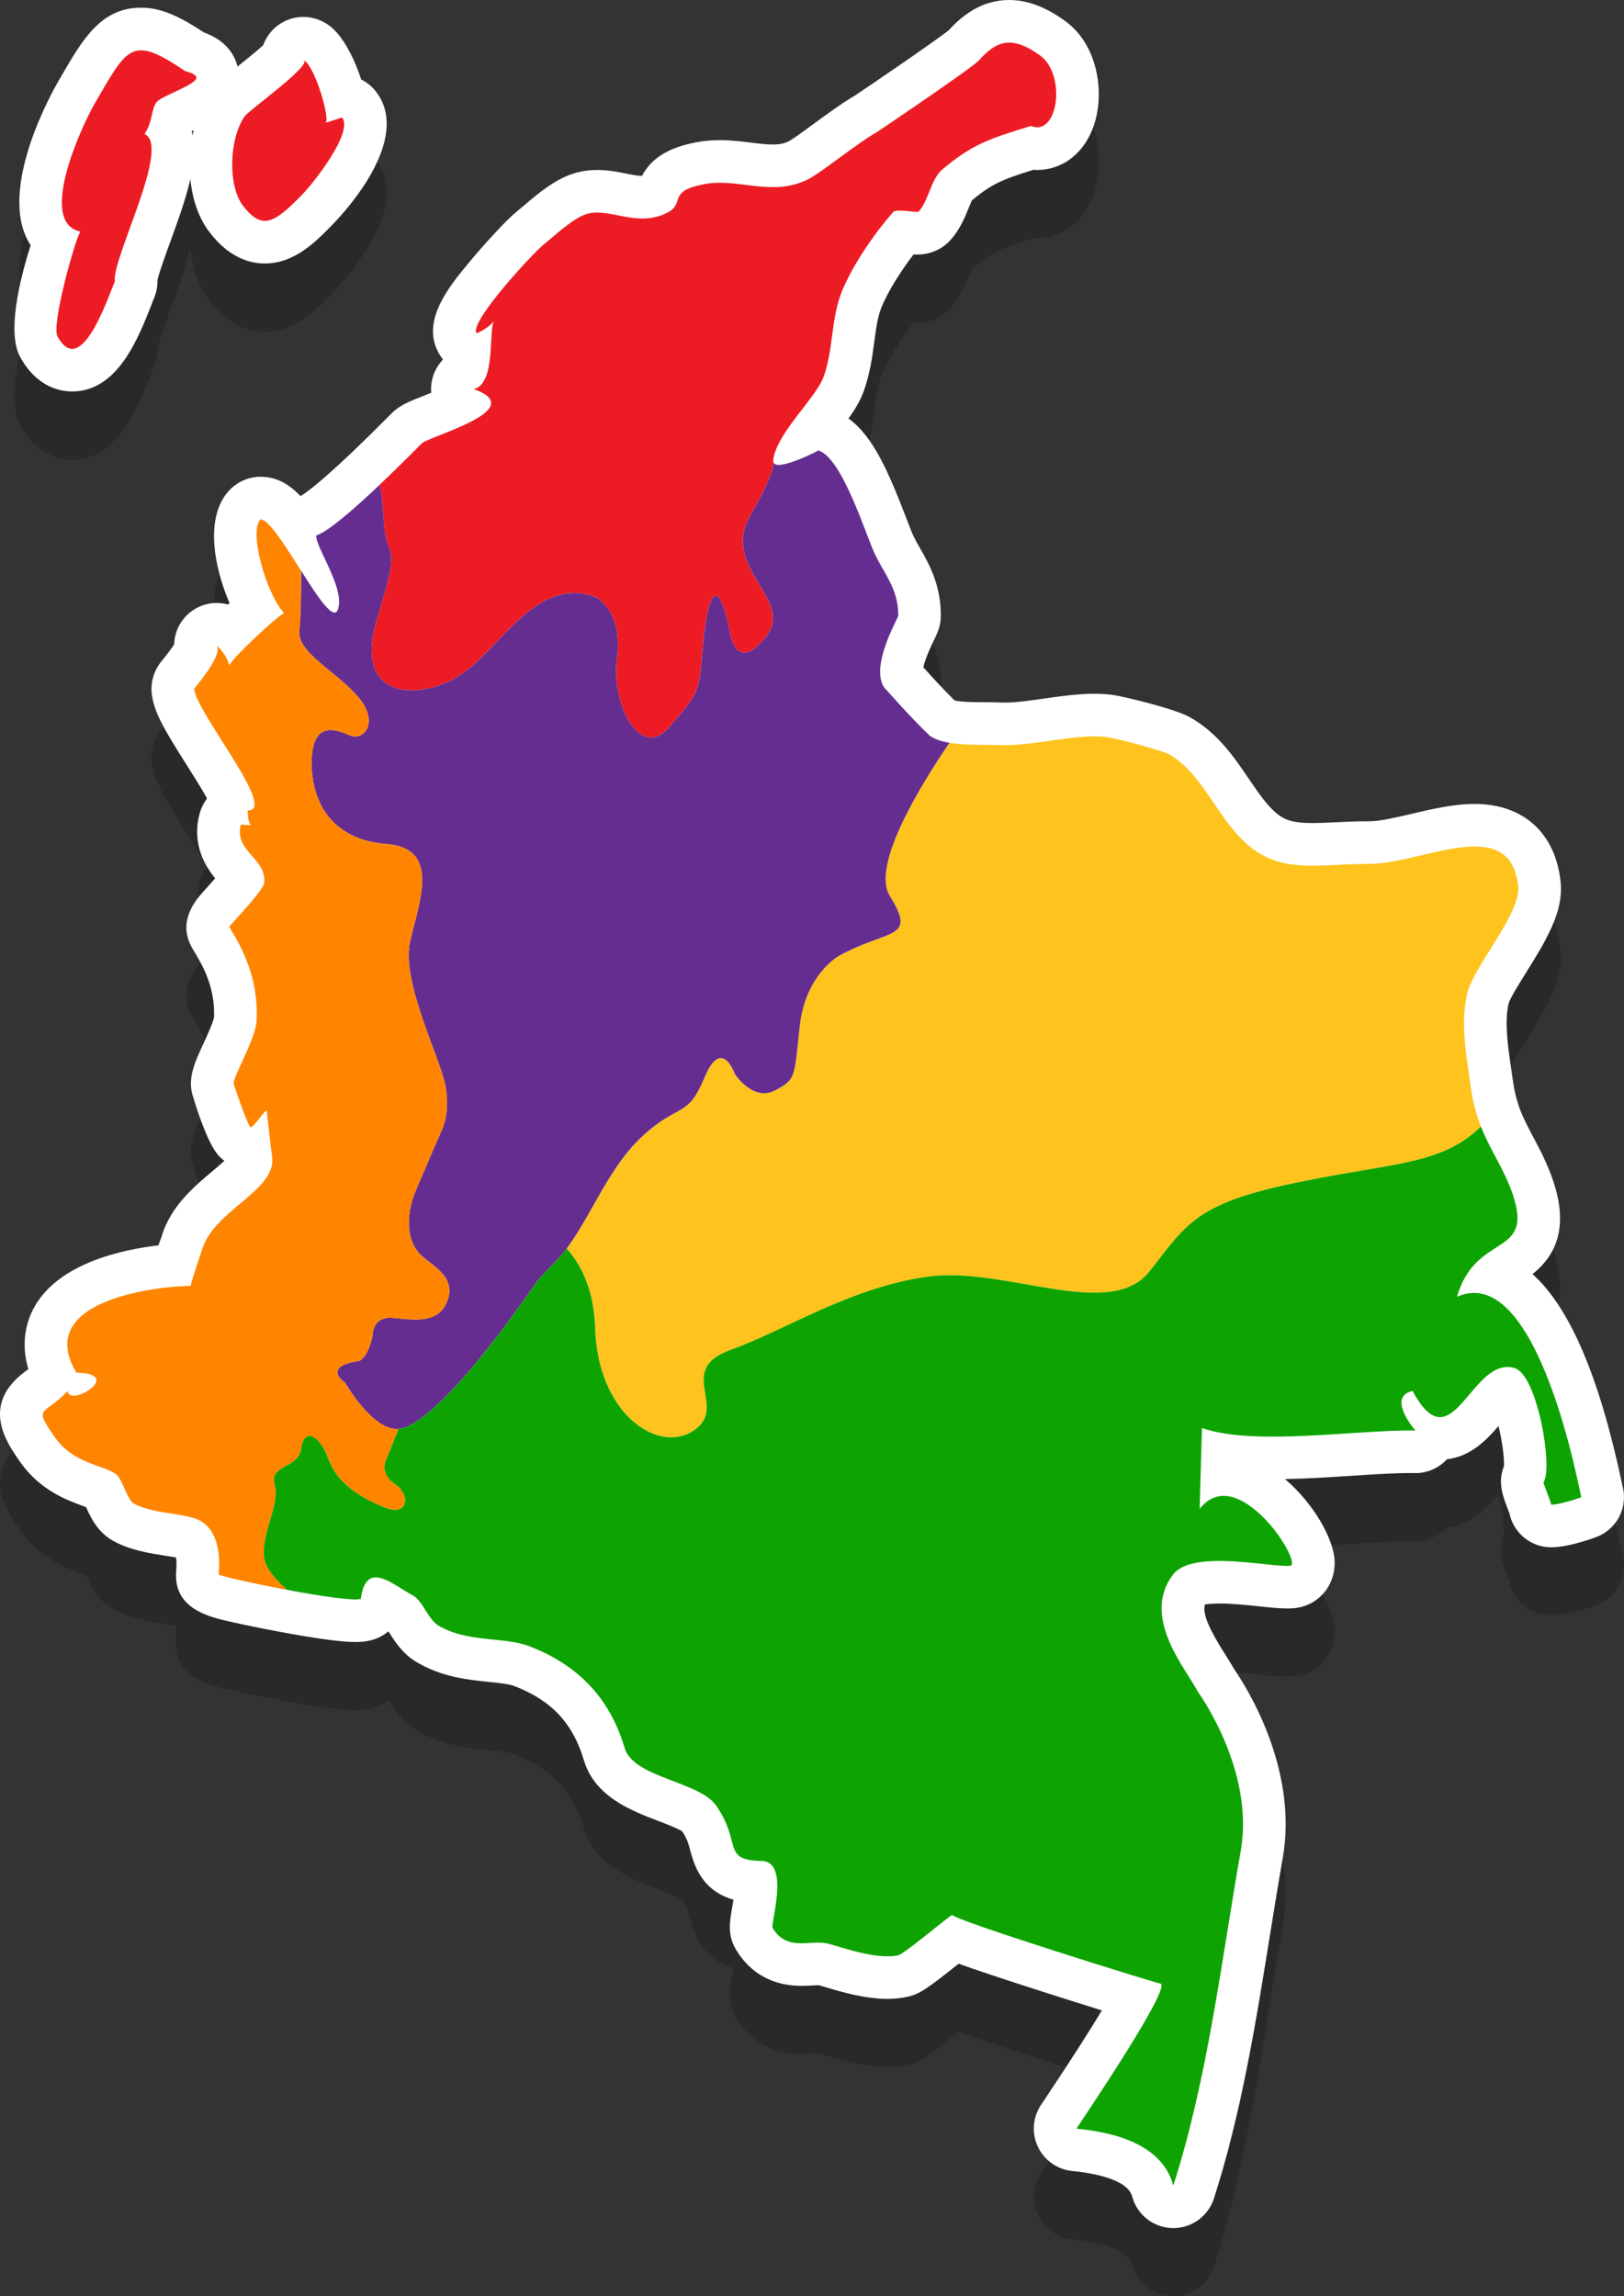 <?xml version="1.0" encoding="utf-8"?>
<!-- Generator: Adobe Illustrator 21.0.0, SVG Export Plug-In . SVG Version: 6.00 Build 0)  -->
<svg version="1.1" id="Capa_1" xmlns="http://www.w3.org/2000/svg" xmlns:xlink="http://www.w3.org/1999/xlink" x="0px" y="0px"
	 viewBox="0 0 108.162 152.962" style="enable-background:new 0 0 108.162 152.962;" xml:space="preserve">
<rect x="0" y="0" width="108.162" height="152.962" fill="#333333" stroke="none"/>
<g>
	<g>
		<g>
			<g>
				<path style="fill:#ED1C24;" d="M12.318,4.728C8.788,2.35,8.542,3.045,6.333,6.852c-0.913,1.573-3.861,7.975-0.983,8.569
					c-0.365,0.592-1.943,6.218-1.521,6.99c1.526,2.789,3.245-2.264,3.818-3.669c-0.211-1.514,3.788-9.034,1.978-9.813
					c0.546-0.805,0.431-1.605,0.789-2.109c0.275-0.387,2.214-1.021,2.604-1.498C13.325,4.948,12.36,4.759,12.318,4.728z"/>
				<path style="fill:#ED1C24;" d="M21.661,8.165c0.382,0.063-0.579-3.638-1.456-4.199c0.729,0.291-3.598,3.341-3.911,3.786
					c-1.034,1.47-1.147,4.647-0.084,5.99c1.265,1.598,2.047,1.149,3.951-0.815c0.703-0.725,3.374-4.086,2.633-5.09
					C22.762,7.792,21.814,8.19,21.661,8.165z"/>
				<path style="fill:#ED1C24;" d="M69.257,3.683c-1.879-1.344-2.883-0.973-4.058,0.339c-0.446,0.498-6.676,4.705-6.762,4.754
					c-1.514,0.874-3.723,2.731-4.673,3.193c-2.387,1.161-4.607-0.136-6.864,0.298c-2.543,0.489-1.181,1.279-2.505,1.927
					c-1.985,0.971-3.766-0.363-5.271,0.046c-0.931,0.253-2.162,1.451-2.966,2.093c-0.62,0.495-4.942,5.132-4.419,5.865
					c0.48-0.187,0.887-0.477,1.22-0.871c-0.493,0.329,0.16,4.239-1.412,4.592c3.768,1.325-2.751,3.077-3.424,3.589
					c-0.054,0.041-1.342,1.366-2.833,2.78c0.144,0.669,0.214,1.471,0.268,2.393c0.18,3.044,1.281,0.877-0.454,6.561
					c-1.735,5.684,3.282,5.43,5.861,3.504s4.935-6.447,8.784-4.935c0,0,1.762,0.977,1.339,4.004
					c-0.423,3.027,1.539,6.919,3.495,4.607c1.956-2.312,1.952-2.1,2.227-5.342c0.275-3.242,0.949-5.206,1.785-1.024
					c0,0,0.367,2.902,2.392,0.4c2.026-2.502-3.016-4.577-1.042-8.068c1.353-2.391,1.58-3.243,1.59-3.543
					c-0.027-0.042-0.043-0.092-0.037-0.16c0.143-1.748,2.835-4.149,3.357-5.59c0.661-1.825,0.481-3.881,1.225-5.701
					c0.73-1.786,2.215-3.923,3.414-5.275c0.21-0.237,1.605,0.075,1.693-0.025c0.678-0.761,0.81-2.164,1.582-2.813
					c1.971-1.658,3.111-2.045,5.889-2.888C70.487,9.132,71.039,4.957,69.257,3.683z"/>
			</g>
		</g>
		<path style="fill:#FEC31D;" d="M40.535,78.557c-0.028,0.045-0.054,0.091-0.082,0.136C40.481,78.648,40.507,78.602,40.535,78.557
			c-0.989,1.601-1.816,3.306-2.796,4.608l0,0c0.93,1.032,1.82,2.689,1.899,5.312c0.171,5.651,4.155,8.398,6.544,6.828
			c2.389-1.57-1.234-4.041,2.464-5.381c3.697-1.339,8.088-4.214,13.206-4.892c5.118-0.678,12.105,2.989,14.712-0.349
			c2.607-3.337,3.197-4.597,10.284-6.011c6.378-1.272,9.183-1.138,11.788-3.627l0,0l0,0c-0.294-0.746-0.538-1.588-0.678-2.618
			c-0.085-0.628-0.192-1.299-0.282-1.988l0,0l0,0c-0.187-1.437-0.293-2.959,0.075-4.376c0.439-1.69,3.542-5.258,3.367-6.998
			c-0.498-4.954-6.416-1.506-9.914-1.519c-3.306-0.013-5.777,0.693-8.033-1.214c-2.133-1.804-3.045-4.818-5.319-6.086
			c-0.487-0.272-3.443-1.053-4.117-1.143c-2.04-0.271-4.927,0.623-7.166,0.529c-1.023-0.043-2.282,0.033-3.336-0.151
			c-2.204,3.248-5.172,8.263-3.976,10.195c1.832,2.959-0.035,2.17-3.366,3.987c0,0-2.236,1.227-2.621,4.643
			c-0.385,3.416-0.212,3.596-1.674,4.344c-1.462,0.748-2.661-1.111-2.661-1.111s-0.868-2.523-2.017,0.243
			c-1.149,2.766-1.656,1.627-4.136,3.908C41.903,76.5,41.184,77.505,40.535,78.557L40.535,78.557z"/>
		<path style="fill-rule:evenodd;clip-rule:evenodd;fill:#0183FF;" d="M61.923,49.008c-1.469-1.411-2.849-3.029-3.043-3.227
			c-0.934-1.446,0.945-4.617,0.945-4.763c0.011-1.965-1.089-2.894-1.756-4.572c-0.776-1.951-2.161-6.036-3.575-6.441
			c0.041,0.012-2.623,1.367-2.957,0.84c-0.009,0.3-0.237,1.152-1.59,3.543c-1.975,3.491,3.068,5.567,1.042,8.068
			s-2.392-0.4-2.392-0.4c-0.836-4.182-1.51-2.218-1.785,1.024c-0.275,3.242-0.271,3.03-2.227,5.342
			c-1.956,2.312-3.918-1.58-3.495-4.607c0.423-3.027-1.339-4.004-1.339-4.004c-3.849-1.512-6.205,3.009-8.784,4.935
			c-2.579,1.926-7.597,2.181-5.861-3.504c1.735-5.684,0.634-3.517,0.454-6.561c-0.054-0.922-0.124-1.724-0.268-2.393
			c-1.603,1.52-3.441,3.142-4.23,3.38c-0.075,0.651,1.587,3.055,1.519,4.48c-0.079,1.671-1.265-0.139-2.526-2.127
			c0.001,1.331-0.018,3.104-0.117,3.966c-0.17,1.479,2.348,2.658,3.867,4.382c1.519,1.724,0.434,3.044-0.545,2.601
			c-0.98-0.443-2.453-0.895-2.505,1.716c-0.051,2.611,1.238,5.248,4.974,5.534s2.11,3.995,1.565,6.596
			c-0.545,2.601,1.99,7.608,2.356,9.436c0.366,1.828-0.199,2.961-0.199,2.961s-0.887,2.03-1.722,3.997
			c-0.835,1.967-0.545,3.583,0.287,4.376c0.832,0.793,2.372,1.458,1.775,3.071c-0.596,1.612-2.354,1.225-3.693,1.128
			c-1.339-0.097-1.295,1.245-1.295,1.245c-0.31,1.406-0.861,1.617-0.861,1.617c-2.601,0.383-0.965,1.453-0.965,1.453
			s1.911,3.356,3.653,3.074c1.742-0.282,4.907-3.964,7.446-7.444c2.539-3.48,1.129-1.778,3.076-3.858s3.152-5.904,5.632-8.185
			c2.48-2.281,2.987-1.141,4.136-3.908c1.149-2.766,2.017-0.243,2.017-0.243s1.199,1.859,2.661,1.111
			c1.462-0.748,1.289-0.928,1.674-4.344c0.385-3.416,2.621-4.643,2.621-4.643c3.33-1.817,5.197-1.028,3.366-3.987
			c-1.196-1.933,1.772-6.948,3.976-10.195C62.735,49.394,62.279,49.255,61.923,49.008z"/>
		<g>
			<path style="fill:#FF8500;" d="M19.127,105.904c-0.629-0.554-1.189-1.161-1.411-1.715c-0.627-1.566,0.981-3.84,0.585-5.26
				c-0.396-1.42,1.574-1.052,1.762-2.448c0.188-1.397,1.222-0.929,1.803,0.683c0.58,1.612,2.021,2.534,3.694,3.227
				c1.673,0.693,1.812-0.813,0.744-1.54c-1.068-0.727-0.58-1.612-0.58-1.612l0.824-2.06c-1.72,0.168-3.571-3.077-3.571-3.077
				s-1.637-1.07,0.965-1.453c0,0,0.551-0.211,0.861-1.617c0,0-0.044-1.342,1.295-1.245c1.339,0.097,3.097,0.484,3.693-1.128
				c0.596-1.612-0.944-2.278-1.775-3.071c-0.832-0.793-1.122-2.409-0.287-4.376c0.835-1.967,1.722-3.997,1.722-3.997
				s0.565-1.134,0.199-2.961c-0.366-1.828-2.901-6.834-2.356-9.436c0.545-2.601,2.171-6.311-1.565-6.596s-5.026-2.923-4.974-5.534
				c0.051-2.611,1.525-2.159,2.505-1.716c0.98,0.443,2.065-0.877,0.545-2.601c-1.519-1.724-4.038-2.903-3.867-4.382
				c0.099-0.863,0.118-2.635,0.117-3.966c-1.045-1.647-2.141-3.415-2.702-3.426c-0.803,0.772,0.37,4.999,1.599,6.276
				c0.104-0.391-3.875,3.272-3.66,3.494c-0.16-0.542-0.448-0.994-0.851-1.364c0.41,0.666-1.512,2.857-1.51,2.875
				c0.126,1.594,5.61,8.145,3.567,8.105c-0.025,1.255,0.64,0.969-0.458,0.948c-0.471,1.768,1.693,2.217,1.56,3.853
				c-0.046,0.563-2.364,2.909-2.334,2.957c0.858,1.398,1.959,3.406,1.825,6.228c-0.061,1.279-1.674,3.92-1.518,4.231
				c0.147,0.538,0.909,2.68,1.086,2.866c0.175,0.2,1.082-1.346,1.108-1.025c-0.006-0.068,0.336,2.95,0.369,3.147
				c-0.001-0.009,0.002-0.017,0.001-0.025c0.004,0.046,0.003,0.045-0.001,0.025c0.145,2.137-3.855,3.468-4.641,5.955
				c0.177-0.559-0.791,2.299-0.795,2.518c-1.488-0.029-10.621,0.731-7.616,5.774c3.258,0.064-0.457,2.338-0.579,1.234
				c-1.657,1.699-2.332,0.958-0.811,3.121c1.197,1.703,3.204,1.796,4.027,2.411c0.449,0.335,0.735,1.71,1.208,1.966
				c1.332,0.721,3.542,0.594,4.479,1.174c1.041,0.645,1.283,2.06,1.159,3.531C14.556,104.962,16.808,105.471,19.127,105.904z"/>
		</g>
		<g>
			<path style="fill-rule:evenodd;clip-rule:evenodd;fill:#0DA401;" d="M97.676,70.44c-0.089-0.688-0.158-1.396-0.167-2.103
				C97.519,69.044,97.587,69.751,97.676,70.44z"/>
			<path style="fill-rule:evenodd;clip-rule:evenodd;fill:#0DA401;" d="M40.535,78.557L40.535,78.557
				c-0.028,0.045-0.054,0.091-0.082,0.136C40.481,78.648,40.507,78.602,40.535,78.557z"/>
			<path style="fill-rule:evenodd;clip-rule:evenodd;fill:#0DA401;" d="M98.444,74.518c-0.018-0.052-0.034-0.107-0.051-0.16
				C98.41,74.412,98.427,74.466,98.444,74.518z"/>
			<path style="fill-rule:evenodd;clip-rule:evenodd;fill:#0DA401;" d="M97.039,86.38c1.265-4.345,5.133-2.577,3.724-6.787
				c-0.572-1.709-1.475-2.891-2.128-4.547l0,0c-2.605,2.489-5.41,2.355-11.788,3.627c-7.087,1.414-7.677,2.673-10.284,6.011
				c-2.607,3.337-9.595-0.33-14.712,0.349c-5.118,0.678-9.508,3.553-13.206,4.892c-3.697,1.339-0.075,3.811-2.464,5.381
				c-2.389,1.57-6.373-1.177-6.544-6.828c-0.08-2.623-0.969-4.28-1.899-5.312c0.01-0.014,0.02-0.03,0.03-0.044
				c-0.199,0.267-0.403,0.524-0.618,0.753c-1.947,2.08-0.537,0.378-3.076,3.858c-2.539,3.48-5.704,7.162-7.446,7.444
				c-0.027,0.004-0.055,0-0.082,0.003l-0.824,2.06c0,0-0.488,0.885,0.58,1.612c1.068,0.727,0.929,2.233-0.744,1.54
				c-1.673-0.693-3.114-1.616-3.694-3.227c-0.58-1.612-1.614-2.079-1.803-0.683c-0.188,1.397-2.158,1.028-1.762,2.448
				c0.396,1.42-1.212,3.694-0.585,5.26c0.222,0.554,0.782,1.161,1.411,1.715c2.205,0.411,4.47,0.754,4.906,0.6
				c0.348-2.637,2.095-0.966,3.477-0.224c0.635,0.341,1.013,1.599,1.682,1.997c1.963,1.165,4.362,0.728,6.069,1.383
				c3.903,1.497,5.57,4.175,6.348,6.788c0.59,1.978,4.971,2.203,6.095,3.83c1.739,2.517,0.329,3.63,3.033,3.683
				c1.904,0.037,0.571,4.202,0.719,4.454c0.943,1.593,2.482,0.798,3.61,1.035c0.741,0.155,3.264,1.141,4.775,0.787
				c0.399-0.094,3.521-2.728,3.575-2.677c0.486,0.458,13.111,4.395,13.868,4.571c0.803,0.187-5.042,8.832-5.592,9.661
				c2.166,0.214,5.668,0.879,6.454,3.789c2.28-7.071,3.205-14.974,4.493-22.306c0.943-5.368-2.842-10.565-2.844-10.568
				c-0.897-1.667-3.79-5.022-1.666-7.822c1.284-1.692,6.475-0.477,7.791-0.583c0.952-0.076-3.482-7.064-6.02-3.786
				c0.052-1.799,0.104-3.598,0.156-5.397c3.466,1.232,10.406,0.096,14.217,0.171c0,0.004-1.961-2.241-0.19-2.635
				c2.676,4.971,3.888-2.382,6.794-1.527c1.517,0.446,2.578,6.669,1.929,7.6c-0.045,0.065,0.507,1.314,0.504,1.504
				c0.417,0.008,1.571-0.325,2.01-0.503C105.257,99.691,102.503,83.945,97.039,86.38z"/>
			<path style="fill-rule:evenodd;clip-rule:evenodd;fill:#0DA401;" d="M97.677,70.447c0.05,0.38,0.103,0.753,0.157,1.117
				C97.781,71.199,97.726,70.827,97.677,70.447z"/>
			<path style="fill-rule:evenodd;clip-rule:evenodd;fill:#0DA401;" d="M98.27,73.947c-0.018-0.067-0.036-0.134-0.054-0.202
				C98.234,73.813,98.252,73.88,98.27,73.947z"/>
			<path style="fill-rule:evenodd;clip-rule:evenodd;fill:#0DA401;" d="M98.114,73.306c-0.014-0.066-0.029-0.13-0.042-0.198
				C98.085,73.175,98.1,73.24,98.114,73.306z"/>
			<path style="fill-rule:evenodd;clip-rule:evenodd;fill:#0DA401;" d="M38.329,82.311l0.003-0.004L38.329,82.311z"/>
		</g>
	</g>
	<g>
		<g>
			<g>
				<path style="fill:#ED1C24;" d="M12.318,4.728C8.788,2.35,8.542,3.045,6.333,6.852c-0.913,1.573-3.861,7.975-0.983,8.569
					c-0.365,0.592-1.943,6.218-1.521,6.99c1.526,2.789,3.245-2.264,3.818-3.669c-0.211-1.514,3.788-9.034,1.978-9.813
					c0.546-0.805,0.431-1.605,0.789-2.109c0.275-0.387,2.214-1.021,2.604-1.498C13.325,4.948,12.36,4.759,12.318,4.728z"/>
				<path style="fill:#ED1C24;" d="M21.661,8.165c0.382,0.063-0.579-3.638-1.456-4.199c0.729,0.291-3.598,3.341-3.911,3.786
					c-1.034,1.47-1.147,4.647-0.084,5.99c1.265,1.598,2.047,1.149,3.951-0.815c0.703-0.725,3.374-4.086,2.633-5.09
					C22.762,7.792,21.814,8.19,21.661,8.165z"/>
				<path style="fill:#ED1C24;" d="M69.257,3.683c-1.879-1.344-2.883-0.973-4.058,0.339c-0.446,0.498-6.676,4.705-6.762,4.754
					c-1.514,0.874-3.723,2.731-4.673,3.193c-2.387,1.161-4.607-0.136-6.864,0.298c-2.543,0.489-1.181,1.279-2.505,1.927
					c-1.985,0.971-3.766-0.363-5.271,0.046c-0.931,0.253-2.162,1.451-2.966,2.093c-0.62,0.495-4.942,5.132-4.419,5.865
					c0.48-0.187,0.887-0.477,1.22-0.871c-0.493,0.329,0.16,4.239-1.412,4.592c3.768,1.325-2.751,3.077-3.424,3.589
					c-0.054,0.041-1.342,1.366-2.833,2.78c0.144,0.669,0.214,1.471,0.268,2.393c0.18,3.044,1.281,0.877-0.454,6.561
					c-1.735,5.684,3.282,5.43,5.861,3.504s4.935-6.447,8.784-4.935c0,0,1.762,0.977,1.339,4.004
					c-0.423,3.027,1.539,6.919,3.495,4.607c1.956-2.312,1.952-2.1,2.227-5.342c0.275-3.242,0.949-5.206,1.785-1.024
					c0,0,0.367,2.902,2.392,0.4c2.026-2.502-3.016-4.577-1.042-8.068c1.353-2.391,1.58-3.243,1.59-3.543
					c-0.027-0.042-0.043-0.092-0.037-0.16c0.143-1.748,2.835-4.149,3.357-5.59c0.661-1.825,0.481-3.881,1.225-5.701
					c0.73-1.786,2.215-3.923,3.414-5.275c0.21-0.237,1.605,0.075,1.693-0.025c0.678-0.761,0.81-2.164,1.582-2.813
					c1.971-1.658,3.111-2.045,5.889-2.888C70.487,9.132,71.039,4.957,69.257,3.683z"/>
			</g>
		</g>
		<path style="fill:#FEC31D;" d="M40.535,78.557c-0.028,0.045-0.054,0.091-0.082,0.136C40.481,78.648,40.507,78.602,40.535,78.557
			c-0.989,1.601-1.816,3.306-2.796,4.608l0,0c0.93,1.032,1.82,2.689,1.899,5.312c0.171,5.651,4.155,8.398,6.544,6.828
			c2.389-1.57-1.234-4.041,2.464-5.381c3.697-1.339,8.088-4.214,13.206-4.892c5.118-0.678,12.105,2.989,14.712-0.349
			c2.607-3.337,3.197-4.597,10.284-6.011c6.378-1.272,9.183-1.138,11.788-3.627l0,0l0,0c-0.294-0.746-0.538-1.588-0.678-2.618
			c-0.085-0.628-0.192-1.299-0.282-1.988l0,0l0,0c-0.187-1.437-0.293-2.959,0.075-4.376c0.439-1.69,3.542-5.258,3.367-6.998
			c-0.498-4.954-6.416-1.506-9.914-1.519c-3.306-0.013-5.777,0.693-8.033-1.214c-2.133-1.804-3.045-4.818-5.319-6.086
			c-0.487-0.272-3.443-1.053-4.117-1.143c-2.04-0.271-4.927,0.623-7.166,0.529c-1.023-0.043-2.282,0.033-3.336-0.151
			c-2.204,3.248-5.172,8.263-3.976,10.195c1.832,2.959-0.035,2.17-3.366,3.987c0,0-2.236,1.227-2.621,4.643
			c-0.385,3.416-0.212,3.596-1.674,4.344c-1.462,0.748-2.661-1.111-2.661-1.111s-0.868-2.523-2.017,0.243
			c-1.149,2.766-1.656,1.627-4.136,3.908C41.903,76.5,41.184,77.505,40.535,78.557L40.535,78.557z"/>
		<path style="fill-rule:evenodd;clip-rule:evenodd;fill:#0183FF;" d="M61.923,49.008c-1.469-1.411-2.849-3.029-3.043-3.227
			c-0.934-1.446,0.945-4.617,0.945-4.763c0.011-1.965-1.089-2.894-1.756-4.572c-0.776-1.951-2.161-6.036-3.575-6.441
			c0.041,0.012-2.623,1.367-2.957,0.84c-0.009,0.3-0.237,1.152-1.59,3.543c-1.975,3.491,3.068,5.567,1.042,8.068
			s-2.392-0.4-2.392-0.4c-0.836-4.182-1.51-2.218-1.785,1.024c-0.275,3.242-0.271,3.03-2.227,5.342
			c-1.956,2.312-3.918-1.58-3.495-4.607c0.423-3.027-1.339-4.004-1.339-4.004c-3.849-1.512-6.205,3.009-8.784,4.935
			c-2.579,1.926-7.597,2.181-5.861-3.504c1.735-5.684,0.634-3.517,0.454-6.561c-0.054-0.922-0.124-1.724-0.268-2.393
			c-1.603,1.52-3.441,3.142-4.23,3.38c-0.075,0.651,1.587,3.055,1.519,4.48c-0.079,1.671-1.265-0.139-2.526-2.127
			c0.001,1.331-0.018,3.104-0.117,3.966c-0.17,1.479,2.348,2.658,3.867,4.382c1.519,1.724,0.434,3.044-0.545,2.601
			c-0.98-0.443-2.453-0.895-2.505,1.716c-0.051,2.611,1.238,5.248,4.974,5.534s2.11,3.995,1.565,6.596
			c-0.545,2.601,1.99,7.608,2.356,9.436c0.366,1.828-0.199,2.961-0.199,2.961s-0.887,2.03-1.722,3.997
			c-0.835,1.967-0.545,3.583,0.287,4.376c0.832,0.793,2.372,1.458,1.775,3.071c-0.596,1.612-2.354,1.225-3.693,1.128
			c-1.339-0.097-1.295,1.245-1.295,1.245c-0.31,1.406-0.861,1.617-0.861,1.617c-2.601,0.383-0.965,1.453-0.965,1.453
			s1.911,3.356,3.653,3.074c1.742-0.282,4.907-3.964,7.446-7.444c2.539-3.48,1.129-1.778,3.076-3.858s3.152-5.904,5.632-8.185
			c2.48-2.281,2.987-1.141,4.136-3.908c1.149-2.766,2.017-0.243,2.017-0.243s1.199,1.859,2.661,1.111
			c1.462-0.748,1.289-0.928,1.674-4.344c0.385-3.416,2.621-4.643,2.621-4.643c3.33-1.817,5.197-1.028,3.366-3.987
			c-1.196-1.933,1.772-6.948,3.976-10.195C62.735,49.394,62.279,49.255,61.923,49.008z"/>
		<g>
			<path style="fill:#FF8500;" d="M19.127,105.904c-0.629-0.554-1.189-1.161-1.411-1.715c-0.627-1.566,0.981-3.84,0.585-5.26
				c-0.396-1.42,1.574-1.052,1.762-2.448c0.188-1.397,1.222-0.929,1.803,0.683c0.58,1.612,2.021,2.534,3.694,3.227
				c1.673,0.693,1.812-0.813,0.744-1.54c-1.068-0.727-0.58-1.612-0.58-1.612l0.824-2.06c-1.72,0.168-3.571-3.077-3.571-3.077
				s-1.637-1.07,0.965-1.453c0,0,0.551-0.211,0.861-1.617c0,0-0.044-1.342,1.295-1.245c1.339,0.097,3.097,0.484,3.693-1.128
				c0.596-1.612-0.944-2.278-1.775-3.071c-0.832-0.793-1.122-2.409-0.287-4.376c0.835-1.967,1.722-3.997,1.722-3.997
				s0.565-1.134,0.199-2.961c-0.366-1.828-2.901-6.834-2.356-9.436c0.545-2.601,2.171-6.311-1.565-6.596s-5.026-2.923-4.974-5.534
				c0.051-2.611,1.525-2.159,2.505-1.716c0.98,0.443,2.065-0.877,0.545-2.601c-1.519-1.724-4.038-2.903-3.867-4.382
				c0.099-0.863,0.118-2.635,0.117-3.966c-1.045-1.647-2.141-3.415-2.702-3.426c-0.803,0.772,0.37,4.999,1.599,6.276
				c0.104-0.391-3.875,3.272-3.66,3.494c-0.16-0.542-0.448-0.994-0.851-1.364c0.41,0.666-1.512,2.857-1.51,2.875
				c0.126,1.594,5.61,8.145,3.567,8.105c-0.025,1.255,0.64,0.969-0.458,0.948c-0.471,1.768,1.693,2.217,1.56,3.853
				c-0.046,0.563-2.364,2.909-2.334,2.957c0.858,1.398,1.959,3.406,1.825,6.228c-0.061,1.279-1.674,3.92-1.518,4.231
				c0.147,0.538,0.909,2.68,1.086,2.866c0.175,0.2,1.082-1.346,1.108-1.025c-0.006-0.068,0.336,2.95,0.369,3.147
				c-0.001-0.009,0.002-0.017,0.001-0.025c0.004,0.046,0.003,0.045-0.001,0.025c0.145,2.137-3.855,3.468-4.641,5.955
				c0.177-0.559-0.791,2.299-0.795,2.518c-1.488-0.029-10.621,0.731-7.616,5.774c3.258,0.064-0.457,2.338-0.579,1.234
				c-1.657,1.699-2.332,0.958-0.811,3.121c1.197,1.703,3.204,1.796,4.027,2.411c0.449,0.335,0.735,1.71,1.208,1.966
				c1.332,0.721,3.542,0.594,4.479,1.174c1.041,0.645,1.283,2.06,1.159,3.531C14.556,104.962,16.808,105.471,19.127,105.904z"/>
		</g>
		<g>
			<path style="fill-rule:evenodd;clip-rule:evenodd;fill:#0DA401;" d="M97.676,70.44c-0.089-0.688-0.158-1.396-0.167-2.103
				C97.519,69.044,97.587,69.751,97.676,70.44z"/>
			<path style="fill-rule:evenodd;clip-rule:evenodd;fill:#0DA401;" d="M40.535,78.557L40.535,78.557
				c-0.028,0.045-0.054,0.091-0.082,0.136C40.481,78.648,40.507,78.602,40.535,78.557z"/>
			<path style="fill-rule:evenodd;clip-rule:evenodd;fill:#0DA401;" d="M98.444,74.518c-0.018-0.052-0.034-0.107-0.051-0.16
				C98.41,74.412,98.427,74.466,98.444,74.518z"/>
			<path style="fill-rule:evenodd;clip-rule:evenodd;fill:#0DA401;" d="M97.039,86.38c1.265-4.345,5.133-2.577,3.724-6.787
				c-0.572-1.709-1.475-2.891-2.128-4.547l0,0c-2.605,2.489-5.41,2.355-11.788,3.627c-7.087,1.414-7.677,2.673-10.284,6.011
				c-2.607,3.337-9.595-0.33-14.712,0.349c-5.118,0.678-9.508,3.553-13.206,4.892c-3.697,1.339-0.075,3.811-2.464,5.381
				c-2.389,1.57-6.373-1.177-6.544-6.828c-0.08-2.623-0.969-4.28-1.899-5.312c0.01-0.014,0.02-0.03,0.03-0.044
				c-0.199,0.267-0.403,0.524-0.618,0.753c-1.947,2.08-0.537,0.378-3.076,3.858c-2.539,3.48-5.704,7.162-7.446,7.444
				c-0.027,0.004-0.055,0-0.082,0.003l-0.824,2.06c0,0-0.488,0.885,0.58,1.612c1.068,0.727,0.929,2.233-0.744,1.54
				c-1.673-0.693-3.114-1.616-3.694-3.227c-0.58-1.612-1.614-2.079-1.803-0.683c-0.188,1.397-2.158,1.028-1.762,2.448
				c0.396,1.42-1.212,3.694-0.585,5.26c0.222,0.554,0.782,1.161,1.411,1.715c2.205,0.411,4.47,0.754,4.906,0.6
				c0.348-2.637,2.095-0.966,3.477-0.224c0.635,0.341,1.013,1.599,1.682,1.997c1.963,1.165,4.362,0.728,6.069,1.383
				c3.903,1.497,5.57,4.175,6.348,6.788c0.59,1.978,4.971,2.203,6.095,3.83c1.739,2.517,0.329,3.63,3.033,3.683
				c1.904,0.037,0.571,4.202,0.719,4.454c0.943,1.593,2.482,0.798,3.61,1.035c0.741,0.155,3.264,1.141,4.775,0.787
				c0.399-0.094,3.521-2.728,3.575-2.677c0.486,0.458,13.111,4.395,13.868,4.571c0.803,0.187-5.042,8.832-5.592,9.661
				c2.166,0.214,5.668,0.879,6.454,3.789c2.28-7.071,3.205-14.974,4.493-22.306c0.943-5.368-2.842-10.565-2.844-10.568
				c-0.897-1.667-3.79-5.022-1.666-7.822c1.284-1.692,6.475-0.477,7.791-0.583c0.952-0.076-3.482-7.064-6.02-3.786
				c0.052-1.799,0.104-3.598,0.156-5.397c3.466,1.232,10.406,0.096,14.217,0.171c0,0.004-1.961-2.241-0.19-2.635
				c2.676,4.971,3.888-2.382,6.794-1.527c1.517,0.446,2.578,6.669,1.929,7.6c-0.045,0.065,0.507,1.314,0.504,1.504
				c0.417,0.008,1.571-0.325,2.01-0.503C105.257,99.691,102.503,83.945,97.039,86.38z"/>
			<path style="fill-rule:evenodd;clip-rule:evenodd;fill:#0DA401;" d="M97.677,70.447c0.05,0.38,0.103,0.753,0.157,1.117
				C97.781,71.199,97.726,70.827,97.677,70.447z"/>
			<path style="fill-rule:evenodd;clip-rule:evenodd;fill:#0DA401;" d="M98.27,73.947c-0.018-0.067-0.036-0.134-0.054-0.202
				C98.234,73.813,98.252,73.88,98.27,73.947z"/>
			<path style="fill-rule:evenodd;clip-rule:evenodd;fill:#0DA401;" d="M98.114,73.306c-0.014-0.066-0.029-0.13-0.042-0.198
				C98.085,73.175,98.1,73.24,98.114,73.306z"/>
			<path style="fill-rule:evenodd;clip-rule:evenodd;fill:#0DA401;" d="M38.329,82.311l0.003-0.004L38.329,82.311z"/>
		</g>
	</g>
	<g style="opacity:0.2;">
		<path style="fill-rule:evenodd;clip-rule:evenodd;" d="M1.34,28.317c1.096,2.002,2.641,2.302,3.465,2.302c0,0,0.001,0,0.001,0
			c3.026,0,4.4-3.522,5.31-5.853c0.062-0.157,0.115-0.296,0.161-0.409c0.149-0.365,0.22-0.755,0.209-1.147
			c0.098-0.476,0.544-1.704,0.846-2.533c0.49-1.348,1.043-2.871,1.348-4.201c0.131,1.335,0.544,2.611,1.305,3.572
			c0.401,0.506,1.621,2.046,3.657,2.046c1.991,0,3.414-1.468,4.558-2.648c0.885-0.913,5.184-5.629,2.887-8.739
			c-0.271-0.372-0.627-0.667-1.031-0.868c-0.404-1.253-1.015-2.469-1.686-3.191c-0.304-0.339-0.685-0.604-1.114-0.775
			c-0.344-0.137-0.7-0.203-1.051-0.203c-1.036,0-2.027,0.57-2.527,1.543c-0.058,0.113-0.107,0.227-0.149,0.343
			c-0.478,0.432-1.252,1.052-1.712,1.421c-0.012-0.048-0.02-0.097-0.035-0.145c-0.307-0.989-1.044-1.704-2.206-2.132
			c-1.589-1.045-2.816-1.645-4.181-1.645c-2.673,0-3.9,2.119-5.32,4.574L3.877,9.969c-0.391,0.675-3.778,6.697-2.149,10.336
			c0.091,0.205,0.196,0.398,0.312,0.581C1.286,23.249,0.462,26.713,1.34,28.317z M12.777,13.265
			c0.016-0.007,0.032-0.015,0.047-0.022c0.025-0.012,0.049-0.024,0.074-0.036c-0.027,0.116-0.051,0.233-0.074,0.352
			c-0.017-0.093-0.028-0.194-0.05-0.281C12.775,13.274,12.776,13.27,12.777,13.265z"/>
		<path style="fill-rule:evenodd;clip-rule:evenodd;" d="M108.062,103.525l-0.044-0.206c-1.5-7.068-3.463-11.673-5.948-13.906
			c1.214-0.968,2.545-2.714,1.386-6.177c-0.389-1.162-0.889-2.104-1.331-2.936c-0.315-0.593-0.612-1.154-0.848-1.751
			c0,0,0-0.001-0.001-0.002c-0.057-0.145-0.109-0.289-0.157-0.434c-0.001-0.003-0.001-0.007-0.002-0.01l-0.023-0.073
			c-0.001-0.004-0.003-0.007-0.004-0.01c-0.031-0.098-0.059-0.198-0.087-0.297l-0.04-0.149c-0.002-0.006-0.004-0.011-0.006-0.017
			c-0.024-0.094-0.044-0.191-0.065-0.287c0-0.001,0-0.003,0-0.004l-0.035-0.162c-0.001-0.006-0.004-0.011-0.005-0.017
			c-0.031-0.162-0.058-0.328-0.082-0.498c-0.038-0.282-0.08-0.572-0.124-0.869c-0.052-0.359-0.106-0.728-0.155-1.102
			c-0.092-0.711-0.137-1.274-0.143-1.772c0-0.008-0.002-0.015-0.003-0.023c-0.006-0.523,0.031-1.031,0.148-1.482
			c0.112-0.351,0.735-1.351,1.147-2.012c1.286-2.065,2.502-4.015,2.302-6.003c-0.329-3.274-2.469-5.229-5.722-5.229
			c-1.401,0-2.834,0.337-4.22,0.662c-1.032,0.243-2.1,0.493-2.786,0.493l-0.101,0c-0.781,0-1.516,0.035-2.165,0.067
			c-0.55,0.026-1.07,0.051-1.534,0.051c-1.218,0-1.826-0.167-2.411-0.661c-0.652-0.551-1.226-1.398-1.834-2.294
			c-0.978-1.44-2.085-3.072-3.935-4.103c-1.034-0.577-4.491-1.394-5.127-1.478c-0.385-0.051-0.786-0.076-1.225-0.076
			c-1.11,0-2.246,0.162-3.346,0.319c-0.966,0.138-1.88,0.268-2.625,0.268c-0.001,0-0.151-0.001-0.225-0.004
			c-0.355-0.015-0.737-0.017-1.129-0.02c-0.664-0.003-1.351-0.007-1.839-0.091l-0.001,0c-0.058-0.01-0.105-0.02-0.144-0.029
			c-0.82-0.812-1.595-1.667-2.079-2.208c0.071-0.317,0.259-0.885,0.739-1.871c0.198-0.408,0.423-0.869,0.427-1.542
			c0.012-2.066-0.786-3.467-1.368-4.489c-0.235-0.412-0.438-0.768-0.589-1.148c-0.095-0.24-0.2-0.513-0.313-0.808
			c-1.2-3.125-2.239-5.543-3.877-6.71c0.422-0.595,0.783-1.19,1.01-1.815c0.42-1.158,0.573-2.301,0.708-3.31
			c0.115-0.858,0.224-1.669,0.475-2.284c0.446-1.091,1.31-2.441,2.137-3.521c0.075,0.004,0.151,0.006,0.229,0.006
			c1.193,0,1.913-0.61,2.235-0.972c0.639-0.718,0.959-1.51,1.216-2.147c0.062-0.154,0.149-0.37,0.211-0.497
			c1.317-1.088,2.034-1.393,4.09-2.027c0.082,0.005,0.164,0.008,0.246,0.008c0.001,0,0.001,0,0.001,0
			c1.745,0,3.205-1.169,3.809-3.05c0.694-2.163,0.238-5.316-1.974-6.898c-1.293-0.924-2.5-1.374-3.691-1.374
			c-1.916,0-3.206,1.117-4.029,2.014c-0.843,0.682-5.422,3.805-6.242,4.346c-0.876,0.514-1.865,1.24-2.741,1.882
			c-0.563,0.413-1.412,1.036-1.683,1.174c-0.303,0.147-0.62,0.211-1.057,0.211c-0.423,0-0.912-0.061-1.429-0.125
			c-0.627-0.078-1.337-0.166-2.093-0.166c-0.559,0-1.076,0.047-1.58,0.144c-1.834,0.353-2.956,1.031-3.611,2.238
			c-0.283-0.005-0.655-0.078-1.048-0.156c-0.569-0.112-1.213-0.24-1.931-0.24c-0.486,0-0.955,0.06-1.393,0.18
			c-1.34,0.364-2.528,1.375-3.482,2.187c-0.184,0.156-0.357,0.304-0.51,0.427c-0.619,0.495-2.077,2.078-3.049,3.246
			c-1.486,1.785-3.521,4.23-1.911,6.486c0.024,0.035,0.05,0.069,0.076,0.102c-0.459,0.476-0.75,1.11-0.791,1.805
			c-0.008,0.138-0.006,0.274,0.005,0.408c-0.178,0.072-0.338,0.136-0.461,0.184c-0.867,0.344-1.39,0.551-1.856,0.906
			c-0.169,0.128-0.227,0.188-0.611,0.572c-0.46,0.461-1.416,1.42-2.453,2.404l0,0c-2.239,2.122-3.064,2.663-3.255,2.775
			c-0.027,0.01-0.052,0.024-0.078,0.035c-0.759-0.798-1.561-1.26-2.599-1.28c-0.018,0-0.037-0.001-0.055-0.001
			c-0.733,0-1.438,0.284-1.968,0.793c-1.772,1.704-1.177,5.109-0.096,7.628c-0.03,0.029-0.062,0.058-0.094,0.087
			c-0.246-0.068-0.5-0.102-0.755-0.102c-0.639,0-1.28,0.215-1.805,0.648c-0.652,0.537-1.007,1.312-1.032,2.105
			c-0.132,0.21-0.372,0.554-0.799,1.074c-0.192,0.234-0.778,0.947-0.704,2.109c0.101,1.277,0.864,2.534,2.318,4.829
			c0.398,0.629,0.978,1.544,1.362,2.232c-0.008,0.026-0.016,0.053-0.023,0.08c-0.208,0.281-0.366,0.604-0.46,0.957
			c-0.544,2.041,0.381,3.501,1.036,4.31c-0.287,0.328-0.581,0.652-0.727,0.813c-0.515,0.566-1.884,2.072-0.76,3.902
			c0.724,1.181,1.489,2.602,1.411,4.552c-0.079,0.383-0.53,1.361-0.749,1.838c-0.564,1.225-1.058,2.298-0.625,3.505
			c0.19,0.648,0.895,2.927,1.637,3.812l-0.001,0.001c0.021,0.023,0.079,0.086,0.079,0.086c0.107,0.112,0.223,0.216,0.348,0.309
			c-0.248,0.228-0.548,0.479-0.782,0.677c-1.228,1.032-2.756,2.317-3.377,4.282l0.013,0.004c-0.088,0.217-0.169,0.441-0.245,0.668
			c-2.513,0.293-6.619,1.209-8.243,4.067c-0.451,0.794-0.993,2.26-0.422,4.174c-0.066,0.05-0.13,0.098-0.194,0.145
			c-3.021,2.242-1.268,4.736-0.326,6.076c1.313,1.868,3.146,2.531,4.241,2.928c0.039,0.014,0.08,0.029,0.123,0.045
			c0.328,0.732,0.787,1.696,1.841,2.267c1.124,0.61,2.391,0.807,3.408,0.966c0.222,0.035,0.513,0.08,0.746,0.125
			c0.026,0.186,0.042,0.476,0.008,0.879c-0.215,2.532,2.181,3.074,3.612,3.398c0.929,0.21,2.116,0.453,3.256,0.665
			c0.001,0,0.003,0.001,0.004,0.001c2.439,0.455,4.144,0.686,5.065,0.686c0.505,0,0.919-0.063,1.303-0.198
			c0.334-0.117,0.637-0.293,0.897-0.515c0.024,0.038,0.048,0.076,0.069,0.108c0.373,0.589,0.884,1.396,1.804,1.942
			c1.689,1.002,3.433,1.18,4.836,1.323c0.645,0.065,1.312,0.133,1.666,0.269c2.475,0.949,3.907,2.475,4.644,4.948
			c0.722,2.424,3.153,3.353,4.928,4.031c0.536,0.205,1.329,0.508,1.623,0.708c0.332,0.508,0.426,0.868,0.544,1.316
			c0.349,1.326,0.982,2.68,2.863,3.231c-0.038,0.253-0.078,0.488-0.103,0.63c-0.148,0.848-0.301,1.725,0.268,2.685
			c0.654,1.106,1.945,2.424,4.375,2.424c0.248,0,0.498-0.013,0.745-0.027c0.123-0.007,0.245-0.016,0.401-0.016
			c0.118,0.031,0.27,0.078,0.449,0.132c1.037,0.31,2.603,0.778,4.117,0.778c0.494,0,0.961-0.051,1.391-0.151
			c0.77-0.181,1.274-0.533,3.357-2.191c1.115,0.404,2.829,0.976,5.534,1.845c1.275,0.409,2.729,0.869,4.004,1.265
			c-0.749,1.249-1.953,3.155-3.887,6.047l-0.171,0.256c-0.551,0.83-0.627,1.888-0.199,2.788c0.427,0.9,1.295,1.51,2.286,1.608
			c1.355,0.133,3.675,0.532,3.991,1.703c0.328,1.214,1.415,2.068,2.672,2.098c0.023,0.001,0.047,0.001,0.069,0.001
			c1.229,0,2.322-0.793,2.701-1.968c1.812-5.619,2.785-11.655,3.725-17.492c0.282-1.75,0.562-3.488,0.862-5.194
			c1.048-5.963-2.457-11.447-3.229-12.566c-0.176-0.313-0.379-0.633-0.591-0.97c-0.994-1.576-1.553-2.67-1.363-3.351
			c0.189-0.031,0.496-0.063,0.968-0.063c0.854,0,1.814,0.101,2.662,0.191c0.715,0.075,1.331,0.14,1.848,0.14
			c0.154,0,0.293-0.006,0.417-0.016c1.63-0.131,2.808-1.488,2.741-3.156c-0.058-1.453-1.397-3.832-3.306-5.448
			c1.49-0.028,3.004-0.126,4.475-0.222c1.428-0.093,2.778-0.18,3.838-0.18c0.111,0,0.362,0.004,0.38,0.004
			c0.816,0,1.568-0.348,2.094-0.922c1.576-0.182,2.635-1.279,3.436-2.214c0.233,0.973,0.391,2.082,0.363,2.674
			c-0.437,1.052-0.067,2.02,0.216,2.757c0.053,0.139,0.11,0.282,0.15,0.397c0.109,0.514,0.36,0.993,0.73,1.378
			c0.522,0.543,1.238,0.857,1.991,0.872c0.019,0,0.072,0.001,0.072,0.001c1.226,0,3.041-0.703,3.058-0.71
			c1.005-0.406,1.692-1.35,1.768-2.431C108.178,104.148,108.144,103.828,108.062,103.525z"/>
	</g>
	<g>
		<path style="fill-rule:evenodd;clip-rule:evenodd;fill:#FFFFFF;" d="M1.34,23.774c1.096,2.002,2.641,2.302,3.465,2.302
			c0,0,0.001,0,0.001,0c3.026,0,4.4-3.522,5.31-5.853c0.062-0.157,0.115-0.296,0.161-0.409c0.149-0.365,0.22-0.755,0.209-1.147
			c0.098-0.476,0.544-1.704,0.846-2.533c0.49-1.348,1.043-2.871,1.348-4.201c0.131,1.335,0.544,2.611,1.305,3.572
			c0.401,0.506,1.621,2.046,3.657,2.046c1.991,0,3.414-1.468,4.558-2.648c0.885-0.913,5.184-5.629,2.887-8.739
			c-0.271-0.372-0.627-0.667-1.031-0.868c-0.404-1.253-1.015-2.469-1.686-3.191c-0.304-0.339-0.685-0.604-1.114-0.775
			c-0.344-0.137-0.7-0.203-1.051-0.203c-1.036,0-2.027,0.57-2.527,1.543c-0.058,0.113-0.107,0.227-0.149,0.343
			c-0.478,0.432-1.252,1.052-1.712,1.421c-0.012-0.048-0.02-0.097-0.035-0.145c-0.307-0.989-1.044-1.704-2.206-2.132
			c-1.589-1.045-2.816-1.645-4.181-1.645c-2.673,0-3.9,2.119-5.32,4.574L3.877,5.427c-0.391,0.675-3.778,6.697-2.149,10.336
			c0.091,0.205,0.196,0.398,0.312,0.581C1.286,18.706,0.462,22.17,1.34,23.774z M12.777,8.723c0.016-0.007,0.032-0.015,0.047-0.022
			c0.025-0.012,0.049-0.024,0.074-0.036c-0.027,0.116-0.051,0.233-0.074,0.352c-0.017-0.093-0.028-0.194-0.05-0.281
			C12.775,8.732,12.776,8.727,12.777,8.723z"/>
		<path style="fill-rule:evenodd;clip-rule:evenodd;fill:#FFFFFF;" d="M108.062,98.982l-0.044-0.206
			c-1.5-7.068-3.463-11.673-5.948-13.906c1.214-0.968,2.545-2.714,1.386-6.177c-0.389-1.162-0.889-2.104-1.331-2.936
			c-0.315-0.593-0.612-1.154-0.848-1.751c0-0.001,0-0.001,0-0.001c-0.058-0.145-0.109-0.29-0.157-0.435
			c-0.001-0.003-0.001-0.007-0.002-0.01l-0.023-0.073c-0.001-0.004-0.003-0.007-0.004-0.011c-0.031-0.098-0.059-0.198-0.087-0.297
			l-0.04-0.149c-0.002-0.006-0.004-0.011-0.006-0.017c-0.024-0.094-0.044-0.191-0.065-0.287c0-0.001,0-0.003,0-0.004l-0.035-0.162
			c-0.001-0.006-0.004-0.011-0.005-0.017c-0.031-0.162-0.058-0.328-0.082-0.498c-0.038-0.282-0.08-0.572-0.124-0.869
			c-0.052-0.359-0.106-0.728-0.155-1.102c-0.092-0.711-0.137-1.274-0.143-1.772c0-0.008-0.002-0.015-0.003-0.023
			c-0.006-0.523,0.031-1.031,0.148-1.482c0.112-0.351,0.735-1.351,1.147-2.012c1.286-2.065,2.502-4.015,2.302-6.003
			c-0.329-3.274-2.469-5.229-5.722-5.229c-1.401,0-2.834,0.337-4.22,0.662c-1.032,0.243-2.1,0.493-2.786,0.493l-0.101,0
			c-0.781,0-1.516,0.035-2.165,0.067c-0.55,0.026-1.07,0.051-1.534,0.051c-1.218,0-1.826-0.167-2.411-0.661
			c-0.652-0.551-1.226-1.398-1.834-2.294c-0.978-1.44-2.085-3.072-3.935-4.103c-1.034-0.577-4.491-1.394-5.127-1.478
			c-0.385-0.051-0.786-0.076-1.225-0.076c-1.11,0-2.246,0.162-3.346,0.319c-0.966,0.138-1.88,0.268-2.625,0.268
			c-0.001,0-0.151-0.001-0.225-0.004c-0.355-0.015-0.737-0.017-1.129-0.02c-0.664-0.003-1.351-0.007-1.839-0.091l-0.001,0
			c-0.058-0.01-0.105-0.02-0.144-0.029c-0.82-0.812-1.595-1.667-2.079-2.208c0.071-0.317,0.259-0.885,0.739-1.871
			c0.198-0.408,0.423-0.869,0.427-1.542c0.012-2.066-0.786-3.467-1.368-4.489c-0.235-0.412-0.438-0.768-0.589-1.148
			c-0.095-0.24-0.2-0.513-0.313-0.808c-1.2-3.125-2.239-5.543-3.877-6.71c0.422-0.595,0.783-1.19,1.01-1.815
			c0.42-1.158,0.573-2.301,0.708-3.31c0.115-0.858,0.224-1.669,0.475-2.284c0.446-1.091,1.31-2.441,2.137-3.521
			c0.075,0.004,0.151,0.006,0.229,0.006c1.193,0,1.913-0.61,2.235-0.972c0.639-0.718,0.959-1.51,1.216-2.147
			c0.062-0.154,0.149-0.37,0.211-0.497c1.317-1.088,2.034-1.393,4.09-2.027c0.082,0.005,0.164,0.008,0.246,0.008
			c0.001,0,0.001,0,0.001,0c1.745,0,3.205-1.169,3.809-3.05c0.694-2.163,0.238-5.316-1.974-6.898C69.615,0.449,68.408,0,67.217,0
			c-1.916,0-3.206,1.117-4.029,2.014c-0.843,0.682-5.422,3.805-6.242,4.346c-0.876,0.514-1.865,1.24-2.741,1.882
			c-0.563,0.413-1.412,1.036-1.683,1.174c-0.303,0.147-0.62,0.211-1.057,0.211c-0.423,0-0.912-0.061-1.429-0.125
			c-0.627-0.078-1.337-0.166-2.093-0.166c-0.559,0-1.076,0.047-1.58,0.144c-1.834,0.353-2.956,1.031-3.611,2.238
			c-0.283-0.005-0.655-0.078-1.048-0.156c-0.569-0.112-1.213-0.24-1.931-0.24c-0.486,0-0.955,0.06-1.393,0.18
			c-1.34,0.364-2.528,1.375-3.482,2.187c-0.184,0.156-0.357,0.304-0.51,0.427c-0.619,0.495-2.077,2.078-3.049,3.246
			c-1.486,1.785-3.521,4.23-1.911,6.486c0.024,0.035,0.05,0.069,0.076,0.102c-0.459,0.476-0.75,1.11-0.791,1.805
			c-0.008,0.138-0.006,0.274,0.005,0.408c-0.178,0.072-0.338,0.136-0.461,0.184c-0.867,0.344-1.39,0.551-1.856,0.906
			c-0.169,0.128-0.227,0.188-0.611,0.572c-0.46,0.461-1.416,1.42-2.453,2.404l0,0c-2.239,2.122-3.064,2.663-3.255,2.775
			c-0.027,0.01-0.052,0.024-0.078,0.035c-0.759-0.798-1.561-1.26-2.599-1.28c-0.018,0-0.037-0.001-0.055-0.001
			c-0.733,0-1.438,0.284-1.968,0.793c-1.772,1.704-1.177,5.109-0.096,7.628c-0.03,0.029-0.062,0.058-0.094,0.087
			c-0.246-0.068-0.5-0.102-0.755-0.102c-0.639,0-1.28,0.215-1.805,0.648c-0.652,0.537-1.007,1.312-1.032,2.105
			c-0.132,0.21-0.372,0.554-0.799,1.074c-0.192,0.234-0.778,0.947-0.704,2.109c0.101,1.277,0.864,2.534,2.318,4.829
			c0.398,0.629,0.978,1.544,1.362,2.232c-0.008,0.026-0.016,0.053-0.023,0.08c-0.208,0.281-0.366,0.604-0.46,0.957
			c-0.544,2.041,0.381,3.501,1.036,4.31c-0.287,0.328-0.581,0.652-0.727,0.813c-0.515,0.566-1.884,2.072-0.76,3.902
			c0.724,1.181,1.489,2.602,1.411,4.552c-0.079,0.383-0.53,1.361-0.749,1.838c-0.564,1.225-1.058,2.298-0.625,3.505
			c0.19,0.648,0.895,2.926,1.637,3.812l-0.001,0.001c0.021,0.023,0.079,0.086,0.079,0.086c0.107,0.112,0.223,0.216,0.348,0.309
			c-0.248,0.228-0.548,0.479-0.782,0.677c-1.228,1.032-2.756,2.317-3.377,4.282l0.013,0.004c-0.088,0.217-0.169,0.441-0.245,0.668
			c-2.513,0.293-6.619,1.209-8.243,4.067c-0.451,0.794-0.993,2.26-0.422,4.174c-0.066,0.05-0.13,0.098-0.194,0.145
			c-3.021,2.242-1.268,4.736-0.326,6.076c1.313,1.868,3.146,2.531,4.241,2.928c0.039,0.014,0.08,0.029,0.123,0.045
			c0.328,0.732,0.787,1.696,1.841,2.267c1.124,0.61,2.391,0.807,3.408,0.966c0.222,0.035,0.513,0.08,0.746,0.125
			c0.026,0.186,0.042,0.476,0.008,0.879c-0.215,2.532,2.181,3.074,3.612,3.398c0.929,0.21,2.116,0.453,3.256,0.665
			c0.001,0,0.003,0.001,0.004,0.001c2.439,0.455,4.144,0.686,5.065,0.686c0.505,0,0.919-0.063,1.303-0.198
			c0.334-0.117,0.637-0.293,0.897-0.515c0.024,0.038,0.048,0.076,0.069,0.108c0.373,0.589,0.884,1.396,1.804,1.942
			c1.689,1.002,3.433,1.18,4.836,1.323c0.645,0.065,1.312,0.133,1.666,0.269c2.475,0.949,3.907,2.475,4.644,4.948
			c0.722,2.424,3.153,3.353,4.928,4.031c0.536,0.205,1.329,0.508,1.623,0.708c0.332,0.508,0.426,0.868,0.544,1.316
			c0.349,1.326,0.982,2.68,2.863,3.231c-0.038,0.253-0.078,0.488-0.103,0.63c-0.148,0.848-0.301,1.725,0.268,2.685
			c0.654,1.106,1.945,2.424,4.375,2.424c0.248,0,0.498-0.013,0.745-0.027c0.123-0.007,0.245-0.016,0.401-0.016
			c0.118,0.031,0.27,0.078,0.449,0.132c1.037,0.31,2.603,0.778,4.117,0.778c0.494,0,0.961-0.051,1.391-0.151
			c0.77-0.181,1.274-0.533,3.357-2.191c1.115,0.404,2.829,0.976,5.534,1.845c1.275,0.409,2.729,0.869,4.004,1.265
			c-0.749,1.249-1.953,3.155-3.887,6.047l-0.171,0.256c-0.551,0.83-0.627,1.888-0.199,2.788c0.427,0.9,1.295,1.51,2.286,1.608
			c1.355,0.133,3.675,0.532,3.991,1.703c0.328,1.214,1.415,2.068,2.672,2.098c0.023,0.001,0.047,0.001,0.069,0.001
			c1.229,0,2.322-0.793,2.701-1.968c1.812-5.619,2.785-11.655,3.725-17.492c0.282-1.75,0.562-3.488,0.862-5.194
			c1.048-5.963-2.457-11.447-3.229-12.566c-0.176-0.313-0.379-0.633-0.591-0.97c-0.994-1.576-1.553-2.67-1.363-3.351
			c0.189-0.031,0.496-0.063,0.968-0.063c0.854,0,1.814,0.101,2.662,0.191c0.715,0.075,1.331,0.14,1.848,0.14
			c0.154,0,0.293-0.006,0.417-0.016c1.63-0.131,2.808-1.488,2.741-3.156c-0.058-1.453-1.397-3.832-3.306-5.448
			c1.49-0.028,3.004-0.126,4.475-0.222c1.428-0.093,2.778-0.18,3.838-0.18c0.111,0,0.362,0.004,0.38,0.004
			c0.816,0,1.568-0.348,2.094-0.922c1.576-0.182,2.635-1.279,3.436-2.214c0.233,0.973,0.391,2.082,0.363,2.674
			c-0.437,1.052-0.067,2.02,0.216,2.757c0.053,0.139,0.11,0.282,0.15,0.397c0.109,0.514,0.36,0.993,0.73,1.378
			c0.522,0.543,1.238,0.857,1.991,0.872c0.019,0,0.072,0.001,0.072,0.001c1.226,0,3.041-0.703,3.058-0.71
			c1.005-0.406,1.692-1.35,1.768-2.431C108.178,99.605,108.144,99.286,108.062,98.982z"/>
	</g>
	<g>
		<g>
			<g>
				<path style="fill:#ED1C24;" d="M12.318,4.728C8.788,2.35,8.542,3.045,6.333,6.852c-0.913,1.573-3.861,7.975-0.983,8.569
					c-0.365,0.592-1.943,6.218-1.521,6.99c1.526,2.789,3.245-2.264,3.818-3.669c-0.211-1.514,3.788-9.034,1.978-9.813
					c0.546-0.805,0.431-1.605,0.789-2.109c0.275-0.387,2.214-1.021,2.604-1.498C13.325,4.948,12.36,4.759,12.318,4.728z"/>
				<path style="fill:#ED1C24;" d="M21.661,8.165c0.382,0.063-0.579-3.638-1.456-4.199c0.729,0.291-3.598,3.341-3.911,3.786
					c-1.034,1.47-1.147,4.647-0.084,5.99c1.265,1.598,2.047,1.149,3.951-0.815c0.703-0.725,3.374-4.086,2.633-5.09
					C22.762,7.792,21.814,8.19,21.661,8.165z"/>
				<path style="fill:#ED1C24;" d="M69.257,3.683c-1.879-1.344-2.883-0.973-4.058,0.339c-0.446,0.498-6.676,4.705-6.762,4.754
					c-1.514,0.874-3.723,2.731-4.673,3.193c-2.387,1.161-4.607-0.136-6.864,0.298c-2.543,0.489-1.181,1.279-2.505,1.927
					c-1.985,0.971-3.766-0.363-5.271,0.046c-0.931,0.253-2.162,1.451-2.966,2.093c-0.62,0.495-4.942,5.132-4.419,5.865
					c0.48-0.187,0.887-0.477,1.22-0.871c-0.493,0.329,0.16,4.239-1.412,4.592c3.768,1.325-2.751,3.077-3.424,3.589
					c-0.054,0.041-1.342,1.366-2.833,2.78c0.144,0.669,0.214,1.471,0.268,2.393c0.18,3.044,1.281,0.877-0.454,6.561
					c-1.735,5.684,3.282,5.43,5.861,3.504s4.935-6.447,8.784-4.935c0,0,1.762,0.977,1.339,4.004
					c-0.423,3.027,1.539,6.919,3.495,4.607c1.956-2.312,1.952-2.1,2.227-5.342c0.275-3.242,0.949-5.206,1.785-1.024
					c0,0,0.367,2.902,2.392,0.4c2.026-2.502-3.016-4.577-1.042-8.068c1.353-2.391,1.58-3.243,1.59-3.543
					c-0.027-0.042-0.043-0.092-0.037-0.16c0.143-1.748,2.835-4.149,3.357-5.59c0.661-1.825,0.481-3.881,1.225-5.701
					c0.73-1.786,2.215-3.923,3.414-5.275c0.21-0.237,1.605,0.075,1.693-0.025c0.678-0.761,0.81-2.164,1.582-2.813
					c1.971-1.658,3.111-2.045,5.889-2.888C70.487,9.132,71.039,4.957,69.257,3.683z"/>
			</g>
		</g>
		<path style="fill:#FEC31D;" d="M40.535,78.557c-0.028,0.045-0.054,0.091-0.082,0.136C40.481,78.648,40.507,78.602,40.535,78.557
			c-0.989,1.601-1.816,3.306-2.796,4.608l0,0c0.93,1.032,1.82,2.689,1.899,5.312c0.171,5.651,4.155,8.398,6.544,6.828
			c2.389-1.57-1.234-4.041,2.464-5.381c3.697-1.339,8.088-4.214,13.206-4.892c5.118-0.678,12.105,2.989,14.712-0.349
			c2.607-3.337,3.197-4.597,10.284-6.011c6.378-1.272,9.183-1.138,11.788-3.627l0,0l0,0c-0.294-0.746-0.538-1.588-0.678-2.618
			c-0.085-0.628-0.192-1.299-0.282-1.988l0,0l0,0c-0.187-1.437-0.293-2.959,0.075-4.376c0.439-1.69,3.542-5.258,3.367-6.998
			c-0.498-4.954-6.416-1.506-9.914-1.519c-3.306-0.013-5.777,0.693-8.033-1.214c-2.133-1.804-3.045-4.818-5.319-6.086
			c-0.487-0.272-3.443-1.053-4.117-1.143c-2.04-0.271-4.927,0.623-7.166,0.529c-1.023-0.043-2.282,0.033-3.336-0.151
			c-2.204,3.248-5.172,8.263-3.976,10.195c1.832,2.959-0.035,2.17-3.366,3.987c0,0-2.236,1.227-2.621,4.643
			c-0.385,3.416-0.212,3.596-1.674,4.344c-1.462,0.748-2.661-1.111-2.661-1.111s-0.868-2.523-2.017,0.243
			c-1.149,2.766-1.656,1.627-4.136,3.908C41.903,76.5,41.184,77.505,40.535,78.557L40.535,78.557z"/>
		<path style="fill-rule:evenodd;clip-rule:evenodd;fill:#662D91;" d="M61.923,49.008c-1.469-1.411-2.849-3.029-3.043-3.227
			c-0.934-1.446,0.945-4.617,0.945-4.763c0.011-1.965-1.089-2.894-1.756-4.572c-0.776-1.951-2.161-6.036-3.575-6.441
			c0.041,0.012-2.623,1.367-2.957,0.84c-0.009,0.3-0.237,1.152-1.59,3.543c-1.975,3.491,3.068,5.567,1.042,8.068
			s-2.392-0.4-2.392-0.4c-0.836-4.182-1.51-2.218-1.785,1.024c-0.275,3.242-0.271,3.03-2.227,5.342
			c-1.956,2.312-3.918-1.58-3.495-4.607c0.423-3.027-1.339-4.004-1.339-4.004c-3.849-1.512-6.205,3.009-8.784,4.935
			c-2.579,1.926-7.597,2.181-5.861-3.504c1.735-5.684,0.634-3.517,0.454-6.561c-0.054-0.922-0.124-1.724-0.268-2.393
			c-1.603,1.52-3.441,3.142-4.23,3.38c-0.075,0.651,1.587,3.055,1.519,4.48c-0.079,1.671-1.265-0.139-2.526-2.127
			c0.001,1.331-0.018,3.104-0.117,3.966c-0.17,1.479,2.348,2.658,3.867,4.382c1.519,1.724,0.434,3.044-0.545,2.601
			c-0.98-0.443-2.453-0.895-2.505,1.716c-0.051,2.611,1.238,5.248,4.974,5.534s2.11,3.995,1.565,6.596
			c-0.545,2.601,1.99,7.608,2.356,9.436c0.366,1.828-0.199,2.961-0.199,2.961s-0.887,2.03-1.722,3.997
			c-0.835,1.967-0.545,3.583,0.287,4.376c0.832,0.793,2.372,1.458,1.775,3.071c-0.596,1.612-2.354,1.225-3.693,1.128
			c-1.339-0.097-1.295,1.245-1.295,1.245c-0.31,1.406-0.861,1.617-0.861,1.617c-2.601,0.383-0.965,1.453-0.965,1.453
			s1.911,3.356,3.653,3.074c1.742-0.282,4.907-3.964,7.446-7.444c2.539-3.48,1.129-1.778,3.076-3.858s3.152-5.904,5.632-8.185
			c2.48-2.281,2.987-1.141,4.136-3.908c1.149-2.766,2.017-0.243,2.017-0.243s1.199,1.859,2.661,1.111
			c1.462-0.748,1.289-0.928,1.674-4.344c0.385-3.416,2.621-4.643,2.621-4.643c3.33-1.817,5.197-1.028,3.366-3.987
			c-1.196-1.933,1.772-6.948,3.976-10.195C62.735,49.394,62.279,49.255,61.923,49.008z"/>
		<path style="fill:#FF8500;" d="M19.127,105.904c-0.629-0.554-1.189-1.161-1.411-1.715c-0.627-1.566,0.981-3.84,0.585-5.26
			c-0.396-1.42,1.574-1.052,1.762-2.448c0.188-1.397,1.222-0.929,1.803,0.683c0.58,1.612,2.021,2.534,3.694,3.227
			c1.673,0.693,1.812-0.813,0.744-1.54c-1.068-0.727-0.58-1.612-0.58-1.612l0.824-2.06c-1.72,0.168-3.571-3.077-3.571-3.077
			s-1.637-1.07,0.965-1.453c0,0,0.551-0.211,0.861-1.617c0,0-0.044-1.342,1.295-1.245c1.339,0.097,3.097,0.484,3.693-1.128
			c0.596-1.612-0.944-2.278-1.775-3.071c-0.832-0.793-1.122-2.409-0.287-4.376c0.835-1.967,1.722-3.997,1.722-3.997
			s0.565-1.134,0.199-2.961c-0.366-1.828-2.901-6.834-2.356-9.436c0.545-2.601,2.171-6.311-1.565-6.596s-5.026-2.923-4.974-5.534
			c0.051-2.611,1.525-2.159,2.505-1.716c0.98,0.443,2.065-0.877,0.545-2.601c-1.519-1.724-4.038-2.903-3.867-4.382
			c0.099-0.863,0.118-2.635,0.117-3.966c-1.045-1.647-2.141-3.415-2.702-3.426c-0.803,0.772,0.37,4.999,1.599,6.276
			c0.104-0.391-3.875,3.272-3.66,3.494c-0.16-0.542-0.448-0.994-0.851-1.364c0.41,0.666-1.512,2.857-1.51,2.875
			c0.126,1.594,5.61,8.145,3.567,8.105c-0.025,1.255,0.64,0.969-0.458,0.948c-0.471,1.768,1.693,2.217,1.56,3.853
			c-0.046,0.563-2.364,2.909-2.334,2.957c0.858,1.398,1.959,3.406,1.825,6.228c-0.061,1.279-1.674,3.92-1.518,4.231
			c0.147,0.538,0.909,2.68,1.086,2.866c0.175,0.2,1.082-1.346,1.108-1.025c-0.006-0.068,0.336,2.95,0.369,3.147
			c-0.001-0.009,0.002-0.017,0.001-0.025c0.004,0.046,0.003,0.045-0.001,0.025c0.145,2.137-3.855,3.468-4.641,5.955
			c0.177-0.559-0.791,2.299-0.795,2.518c-1.488-0.029-10.621,0.731-7.616,5.774c3.258,0.064-0.457,2.338-0.579,1.234
			c-1.657,1.699-2.332,0.958-0.811,3.121c1.197,1.703,3.204,1.796,4.027,2.411c0.449,0.335,0.735,1.71,1.208,1.966
			c1.332,0.721,3.542,0.594,4.479,1.174c1.041,0.645,1.283,2.06,1.159,3.531C14.556,104.962,16.808,105.471,19.127,105.904z"/>
		<g>
			<path style="fill-rule:evenodd;clip-rule:evenodd;fill:#0DA401;" d="M97.676,70.44c-0.089-0.688-0.158-1.396-0.167-2.103
				C97.519,69.044,97.587,69.751,97.676,70.44z"/>
			<path style="fill-rule:evenodd;clip-rule:evenodd;fill:#0DA401;" d="M40.535,78.557L40.535,78.557
				c-0.028,0.045-0.054,0.091-0.082,0.136C40.481,78.648,40.507,78.602,40.535,78.557z"/>
			<path style="fill-rule:evenodd;clip-rule:evenodd;fill:#0DA401;" d="M98.444,74.518c-0.018-0.052-0.034-0.107-0.051-0.16
				C98.41,74.412,98.427,74.466,98.444,74.518z"/>
			<path style="fill-rule:evenodd;clip-rule:evenodd;fill:#0DA401;" d="M97.039,86.38c1.265-4.345,5.133-2.577,3.724-6.787
				c-0.572-1.709-1.475-2.891-2.128-4.547l0,0c-2.605,2.489-5.41,2.355-11.788,3.627c-7.087,1.414-7.677,2.673-10.284,6.011
				c-2.607,3.337-9.595-0.33-14.712,0.349c-5.118,0.678-9.508,3.553-13.206,4.892c-3.697,1.339-0.075,3.811-2.464,5.381
				c-2.389,1.57-6.373-1.177-6.544-6.828c-0.08-2.623-0.969-4.28-1.899-5.312c0.01-0.014,0.02-0.03,0.03-0.044
				c-0.199,0.267-0.403,0.524-0.618,0.753c-1.947,2.08-0.537,0.378-3.076,3.858c-2.539,3.48-5.704,7.162-7.446,7.444
				c-0.027,0.004-0.055,0-0.082,0.003l-0.824,2.06c0,0-0.488,0.885,0.58,1.612c1.068,0.727,0.929,2.233-0.744,1.54
				c-1.673-0.693-3.114-1.616-3.694-3.227c-0.58-1.612-1.614-2.079-1.803-0.683c-0.188,1.397-2.158,1.028-1.762,2.448
				c0.396,1.42-1.212,3.694-0.585,5.26c0.222,0.554,0.782,1.161,1.411,1.715c2.205,0.411,4.47,0.754,4.906,0.6
				c0.348-2.637,2.095-0.966,3.477-0.224c0.635,0.341,1.013,1.599,1.682,1.997c1.963,1.165,4.362,0.728,6.069,1.383
				c3.903,1.497,5.57,4.175,6.348,6.788c0.59,1.978,4.971,2.203,6.095,3.83c1.739,2.517,0.329,3.63,3.033,3.683
				c1.904,0.037,0.571,4.202,0.719,4.454c0.943,1.593,2.482,0.798,3.61,1.035c0.741,0.155,3.264,1.141,4.775,0.787
				c0.399-0.094,3.521-2.728,3.575-2.677c0.486,0.458,13.111,4.395,13.868,4.571c0.803,0.187-5.042,8.832-5.592,9.661
				c2.166,0.214,5.668,0.879,6.454,3.789c2.28-7.071,3.205-14.974,4.493-22.306c0.943-5.368-2.842-10.565-2.844-10.568
				c-0.897-1.667-3.79-5.022-1.666-7.822c1.284-1.692,6.475-0.477,7.791-0.583c0.952-0.076-3.482-7.064-6.02-3.786
				c0.052-1.799,0.104-3.598,0.156-5.397c3.466,1.232,10.406,0.096,14.217,0.171c0,0.004-1.961-2.241-0.19-2.635
				c2.676,4.971,3.888-2.382,6.794-1.527c1.517,0.446,2.578,6.669,1.929,7.6c-0.045,0.065,0.507,1.314,0.504,1.504
				c0.417,0.008,1.571-0.325,2.01-0.503C105.257,99.691,102.503,83.945,97.039,86.38z"/>
			<path style="fill-rule:evenodd;clip-rule:evenodd;fill:#0DA401;" d="M97.677,70.447c0.05,0.38,0.103,0.753,0.157,1.117
				C97.781,71.199,97.726,70.827,97.677,70.447z"/>
			<path style="fill-rule:evenodd;clip-rule:evenodd;fill:#0DA401;" d="M98.27,73.947c-0.018-0.067-0.036-0.134-0.054-0.202
				C98.234,73.813,98.252,73.88,98.27,73.947z"/>
			<path style="fill-rule:evenodd;clip-rule:evenodd;fill:#0DA401;" d="M98.114,73.306c-0.014-0.066-0.029-0.13-0.042-0.198
				C98.085,73.175,98.1,73.24,98.114,73.306z"/>
			<path style="fill-rule:evenodd;clip-rule:evenodd;fill:#0DA401;" d="M38.329,82.311l0.003-0.004L38.329,82.311z"/>
		</g>
	</g>
</g>
</svg>
